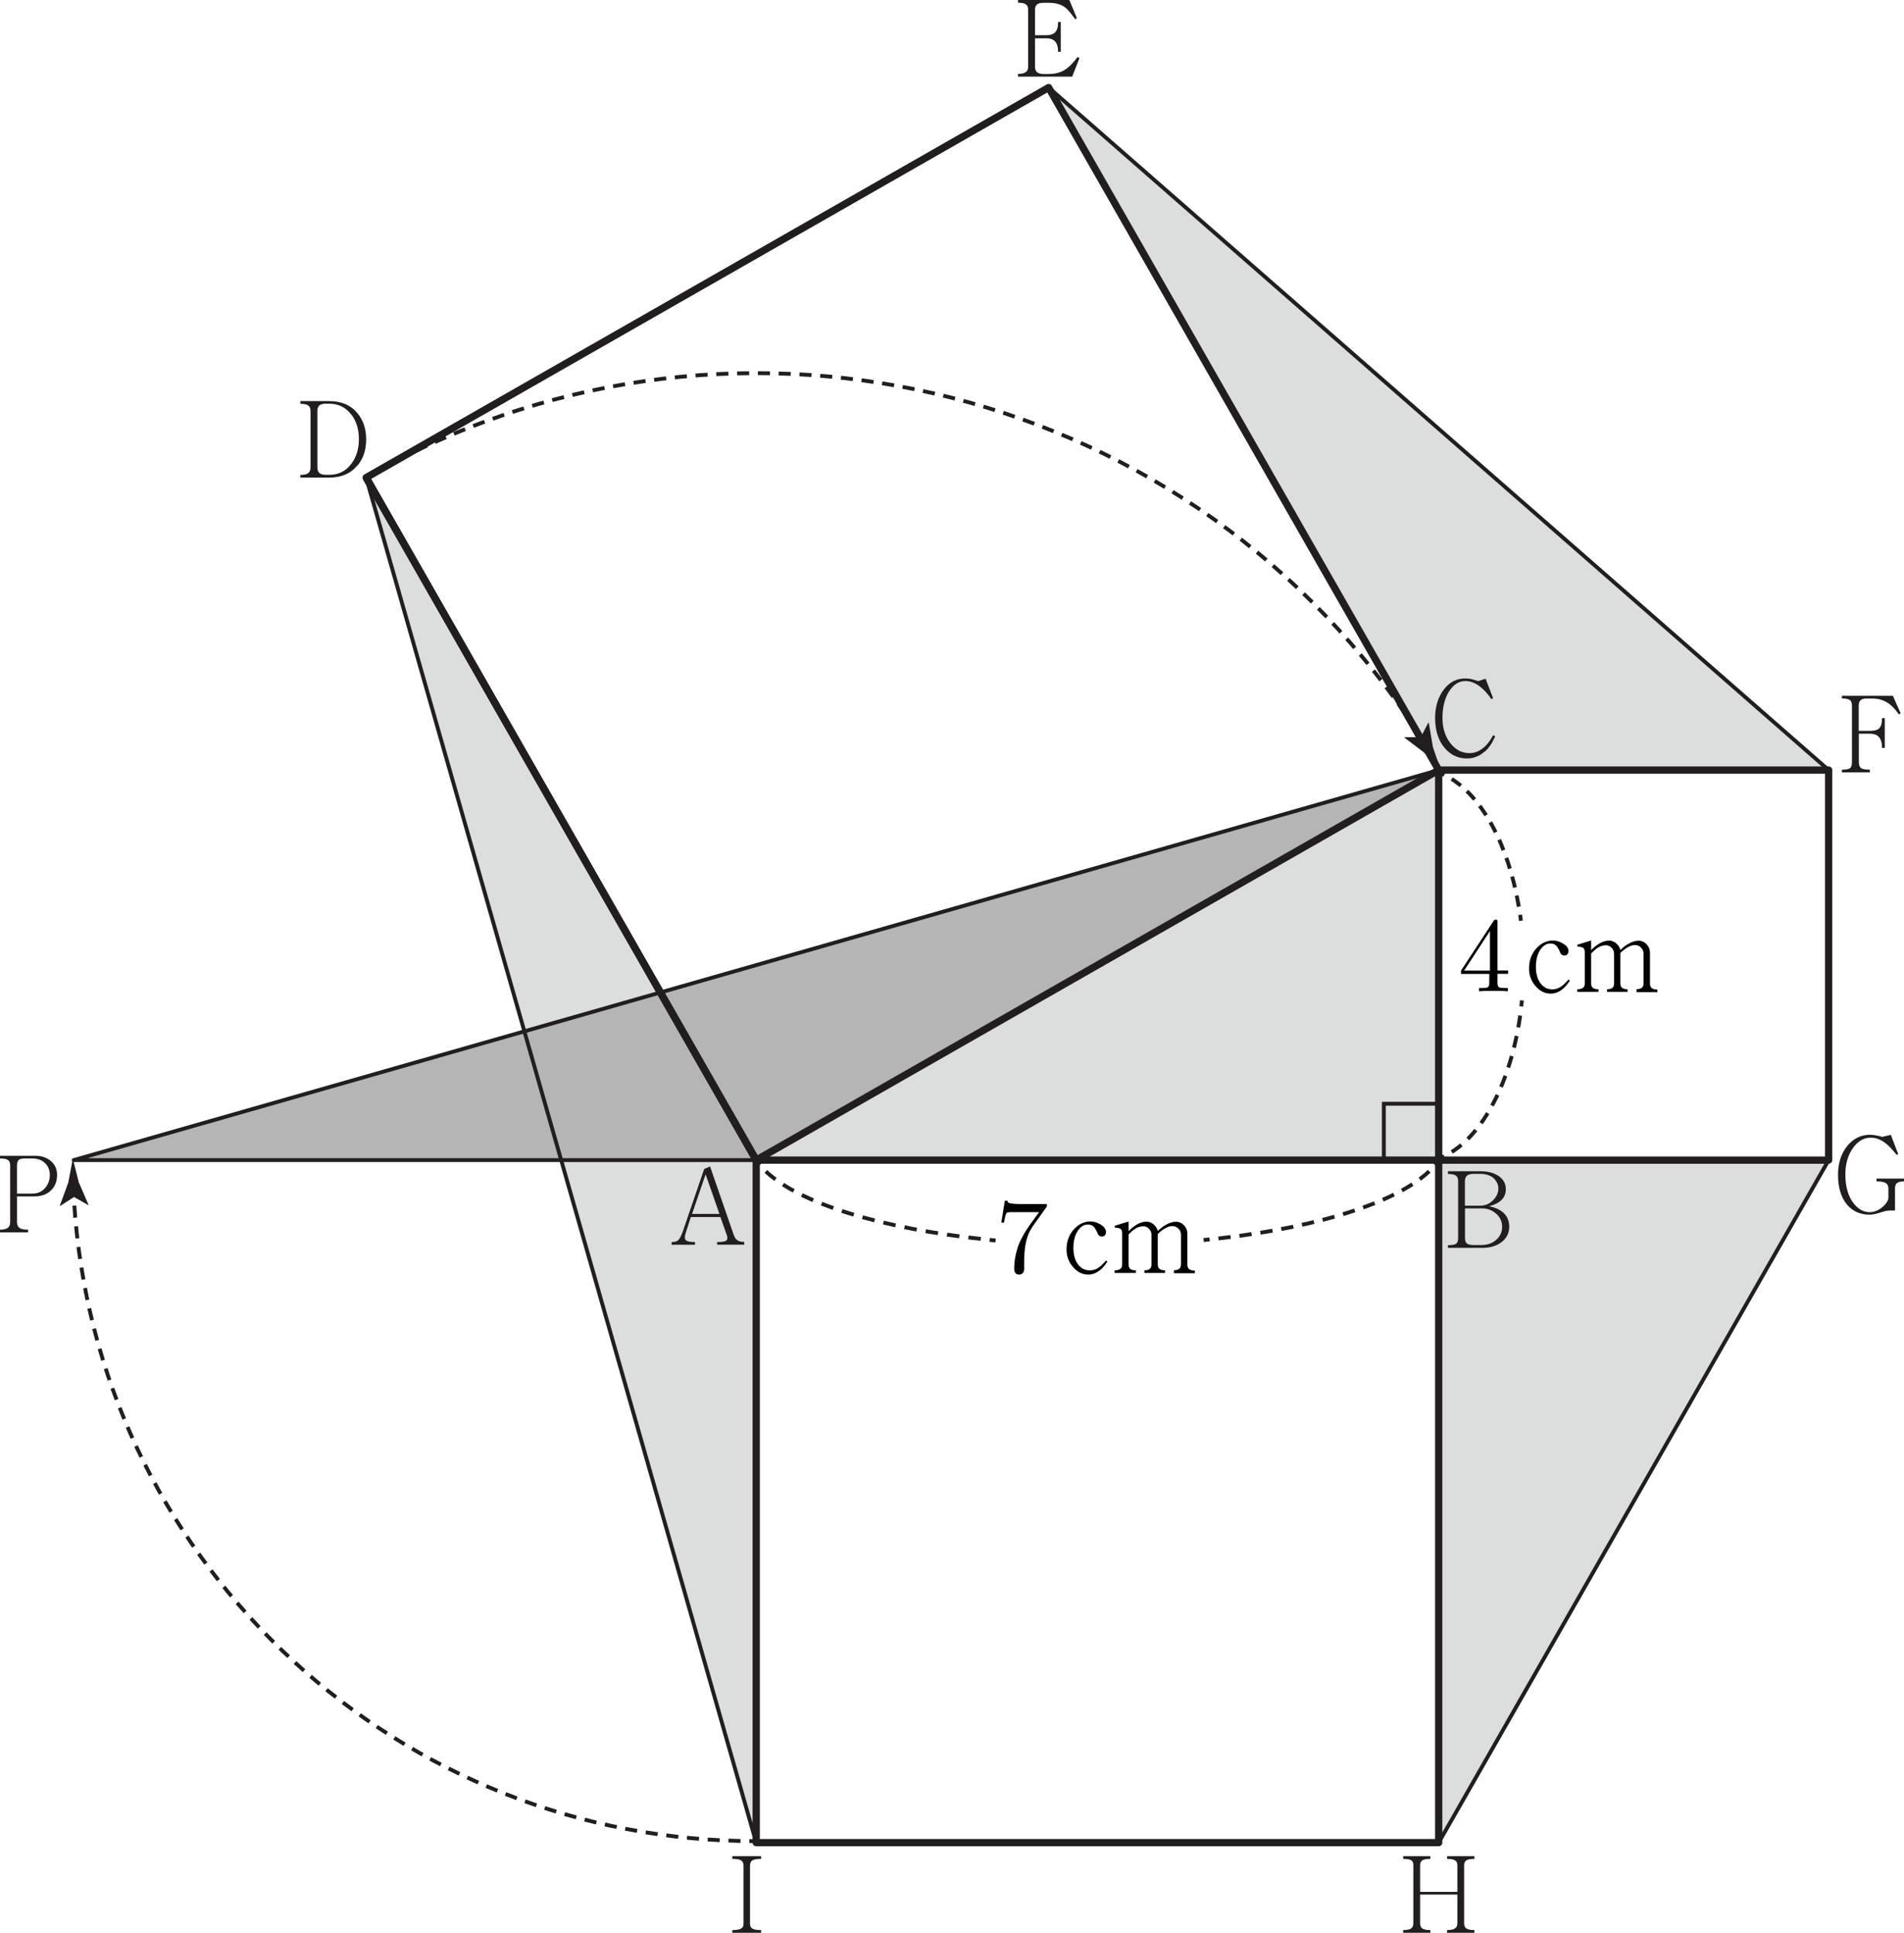 <?xml version="1.0" encoding="UTF-8"?>
<svg id="_레이어_1" data-name="레이어 1" xmlns="http://www.w3.org/2000/svg" width="196.82" height="199.79" viewBox="0 0 196.82 199.79">
  <polyline points="37.85 49.37 78.17 119.92 37.85 49.37 78.17 190.47 78.17 119.92" fill="#dcdddd"/>
  <polygon points="148.9 79.6 78.35 119.92 7.79 119.92 148.9 79.6" fill="#b5b5b6"/>
  <polygon points="148.72 119.92 78.17 119.92 148.72 79.6 148.72 119.92" fill="#dcdddd"/>
  <polygon points="148.72 119.92 189.03 119.92 148.72 190.47 148.72 119.92" fill="#dcdddd"/>
  <polygon points="148.72 79.6 108.4 9.05 189.03 79.6 148.72 79.6" fill="#dcdddd"/>
  <line x1="78.17" y1="119.92" x2="148.72" y2="119.92" fill="none" stroke="#221e1f" stroke-miterlimit="10" stroke-width=".75"/>
  <line x1="148.72" y1="79.6" x2="148.72" y2="119.92" fill="none" stroke="#221e1f" stroke-miterlimit="10" stroke-width=".75"/>
  <line x1="78.17" y1="119.92" x2="148.72" y2="79.6" fill="none" stroke="#221e1f" stroke-miterlimit="10" stroke-width=".75"/>
  <line x1="78.17" y1="119.92" x2="37.85" y2="49.37" fill="none" stroke="#221e1f" stroke-miterlimit="10" stroke-width=".75"/>
  <polygon points="148.72 119.92 189.03 119.92 189.03 79.6 148.72 79.6 108.4 9.05 37.85 49.37 78.17 119.92 78.17 190.47 148.72 190.47 148.72 119.92" fill="none" stroke="#221e1f" stroke-linejoin="round" stroke-width=".75"/>
  <line x1="37.85" y1="49.37" x2="78.17" y2="190.47" fill="none" stroke="#221e1f" stroke-miterlimit="10" stroke-width=".4"/>
  <line x1="148.72" y1="190.47" x2="189.03" y2="119.92" fill="none" stroke="#221e1f" stroke-miterlimit="10" stroke-width=".4"/>
  <line x1="108.4" y1="9.05" x2="189.03" y2="79.6" fill="none" stroke="#221e1f" stroke-miterlimit="10" stroke-width=".4"/>
  <polyline points="148.72 114.09 143.05 114.09 143.05 119.76" fill="none" stroke="#221e1f" stroke-miterlimit="10" stroke-width=".4"/>
  <path d="M74.13,128.67v-.28c.48,0,.79-.05.93-.14.15-.11.17-.31.06-.61l-.65-1.84h-3.06l-.51,1.59c-.14.4-.14.67,0,.81.13.13.44.19.94.19v.28h-2.41v-.28c.31,0,.54-.06.68-.19.15-.14.31-.46.49-.95l2.19-6.41.61-.27,2.43,7.03c.09.29.23.5.4.61.17.11.4.17.7.17v.28h-2.81ZM72.94,121.39l-1.4,4.09h2.83l-1.43-4.09Z" fill="#221e1f"/>
  <path d="M155.31,128.32c-.51.44-1.21.67-2.09.67h-3.54v-.28c.42,0,.7-.05.83-.14.14-.09.22-.29.22-.58v-5.88c0-.27-.07-.47-.22-.58-.16-.12-.44-.18-.83-.18v-.28h3.33c.82,0,1.47.18,1.96.53.46.34.69.78.69,1.33,0,.41-.13.76-.38,1.04-.29.32-.74.56-1.35.72.72.14,1.25.41,1.6.79.32.35.48.8.48,1.34,0,.59-.23,1.1-.69,1.5ZM154.45,121.83c-.35-.33-.83-.49-1.45-.49h-.65c-.32,0-.56.06-.7.18-.14.12-.22.32-.22.58v2.53h1.57c.53,0,.98-.19,1.36-.58.35-.36.53-.76.53-1.19,0-.39-.15-.73-.44-1.02ZM154.69,125.49c-.41-.39-.92-.58-1.51-.58h-1.74v3.07c0,.29.07.48.22.58.12.09.36.14.7.14h.75c.67,0,1.21-.2,1.61-.59.38-.36.56-.79.56-1.3s-.19-.95-.58-1.32Z" fill="#221e1f"/>
  <path d="M153.44,77.71c-.52.46-1.12.69-1.81.69-.91,0-1.67-.36-2.29-1.08-.66-.78-.99-1.81-.99-3.1,0-1.14.29-2.1.86-2.89.59-.8,1.34-1.2,2.24-1.2.21,0,.42.02.63.06.13.04.34.1.64.19l.06.03.79-.25.77,2-.17.11c-.35-.51-.7-.91-1.07-1.21-.53-.44-1.07-.66-1.62-.66-.68,0-1.24.36-1.7,1.09-.45.72-.67,1.63-.67,2.73,0,1.03.27,1.9.81,2.59.53.69,1.19,1.04,1.98,1.04.47,0,.9-.15,1.3-.44.43-.31.81-.78,1.15-1.41l.21.09c-.28.69-.64,1.23-1.09,1.62Z" fill="#221e1f"/>
  <g>
    <path d="M124.42,128.18c.21-.02.41-.04.62-.06" fill="none" stroke="#221e1f" stroke-miterlimit="10" stroke-width=".4"/>
    <path d="M125.95,128.02c10.65-1.2,18.92-3.9,22.09-7.25" fill="none" stroke="#221e1f" stroke-dasharray="1.27 .92" stroke-miterlimit="10" stroke-width=".4"/>
    <path d="M148.35,120.43c.14-.16.26-.33.37-.49" fill="none" stroke="#221e1f" stroke-miterlimit="10" stroke-width=".4"/>
  </g>
  <g>
    <path d="M78.17,119.92c.11.17.23.33.37.5" fill="none" stroke="#221e1f" stroke-miterlimit="10" stroke-width=".4"/>
    <path d="M79.17,121.09c3.48,3.29,11.93,5.91,22.65,7.02" fill="none" stroke="#221e1f" stroke-dasharray="1.29 .94" stroke-miterlimit="10" stroke-width=".4"/>
    <path d="M102.3,128.17c.21.02.41.04.62.06" fill="none" stroke="#221e1f" stroke-miterlimit="10" stroke-width=".4"/>
  </g>
  <g>
    <path d="M157.22,95.18c-.03-.21-.05-.41-.08-.62" fill="none" stroke="#221e1f" stroke-miterlimit="10" stroke-width=".4"/>
    <path d="M157,93.72c-1.08-6.43-3.84-11.5-7.33-13.43" fill="none" stroke="#221e1f" stroke-dasharray="1.17 .85" stroke-miterlimit="10" stroke-width=".4"/>
    <path d="M149.3,80.1c-.19-.09-.38-.17-.57-.24" fill="none" stroke="#221e1f" stroke-miterlimit="10" stroke-width=".4"/>
  </g>
  <g>
    <path d="M148.72,119.76c.19-.07.38-.15.57-.24" fill="none" stroke="#221e1f" stroke-miterlimit="10" stroke-width=".4"/>
    <path d="M150.07,119.08c3.54-2.24,6.27-7.76,7.14-14.6" fill="none" stroke="#221e1f" stroke-dasharray="1.24 .9" stroke-miterlimit="10" stroke-width=".4"/>
    <path d="M157.26,104.03c.02-.2.04-.41.06-.62" fill="none" stroke="#221e1f" stroke-miterlimit="10" stroke-width=".4"/>
  </g>
  <g>
    <path d="M106.66,126.93c-.25.34-.44.8-.58,1.38-.1.41-.16.88-.19,1.38l-.02.5v.96c0,.19-.05.33-.13.43-.09.11-.21.17-.39.17-.19,0-.32-.06-.4-.18-.07-.1-.11-.24-.11-.42,0-.29.02-.59.06-.91.05-.32.12-.66.22-1.02.1-.36.24-.73.42-1.09s.39-.73.64-1.1c.09-.15.2-.31.33-.49.08-.11.2-.28.35-.48l.55-.76h-3c-.2.01-.32.04-.35.08-.05.04-.1.17-.16.41-.03.13-.06.31-.11.55v.04h-.28l.36-2.26h.28l.03.14c.05.09.25.14.6.17.19.02.43.03.72.03h2.72v.25l-1.59,2.23Z"/>
    <path d="M113.65,131.33c-.36.28-.74.42-1.16.42-.59,0-1.11-.25-1.55-.76-.46-.51-.69-1.12-.69-1.83,0-.84.26-1.55.78-2.11.49-.53,1.06-.79,1.69-.79.31,0,.62.08.93.25.3.16.5.33.6.53.1.21.11.39.03.55-.07.15-.2.23-.38.23-.14,0-.25-.05-.33-.14-.05-.05-.1-.15-.16-.3l-.07-.16c-.12-.22-.23-.38-.35-.48-.14-.11-.33-.16-.55-.16-.39,0-.72.21-1.01.62-.31.46-.47,1.05-.47,1.78s.15,1.26.46,1.69c.31.44.73.65,1.25.65.26,0,.51-.07.75-.2.28-.16.58-.43.9-.81l.16.09c-.27.42-.55.74-.85.96Z"/>
    <path d="M121.35,131.57v-.27c.25,0,.43-.05.55-.15.12-.09.18-.25.18-.46v-3.04c0-.25-.08-.46-.25-.63-.17-.19-.39-.28-.65-.28-.24,0-.49.08-.76.24-.23.13-.48.32-.74.58v3.14c0,.21.06.37.18.46.12.1.31.15.57.15v.27h-2.13v-.27c.26,0,.45-.05.56-.15.11-.09.17-.25.17-.46v-3.06c0-.24-.08-.44-.25-.61-.17-.18-.36-.27-.59-.27-.29,0-.56.08-.81.24-.21.12-.45.33-.72.62v3.08c0,.21.06.37.17.46.11.1.31.15.59.15v.27h-2.2v-.27c.27,0,.47-.05.59-.15.13-.09.19-.25.19-.46v-3.2c0-.24-.06-.4-.18-.48-.11-.07-.29-.11-.56-.11l-.04-.2,1.44-.44v.99c.29-.29.56-.5.8-.65.36-.22.72-.33,1.06-.33.24,0,.46.08.68.24.24.19.4.43.48.73.3-.29.59-.51.87-.66.36-.2.69-.3,1.01-.3s.61.13.85.39c.22.24.33.52.33.83v3.22c0,.21.06.36.19.46.13.1.32.15.58.15v.27h-2.15Z"/>
  </g>
  <g>
    <path d="M154.8,100.67v.95c0,.23.06.38.18.44.08.05.25.07.51.07h.38v.34c-.23-.02-.48-.04-.75-.04h-1.49c-.28,0-.53.02-.74.04v-.34h.34c.28,0,.46-.02.54-.06.12-.06.18-.21.18-.45v-.95h-2.92v-.34l3.37-5.14c.04-.06.06-.09.09-.11.03-.01.07-.02.14-.02.08,0,.13.02.15.06.01.03.02.09.02.17v5.03h1.1v.34h-1.1ZM154.02,96.24l-2.67,4.09h2.67v-4.09Z"/>
    <path d="M161.46,102.29c-.36.28-.74.42-1.16.42-.59,0-1.11-.25-1.55-.76-.46-.51-.69-1.12-.69-1.83,0-.84.26-1.55.78-2.11.49-.53,1.06-.79,1.69-.79.31,0,.62.08.93.25.3.16.5.33.6.52.1.21.11.39.03.55-.07.15-.2.23-.38.23-.14,0-.25-.05-.33-.14-.05-.05-.1-.15-.16-.3l-.07-.16c-.12-.22-.23-.38-.35-.48-.14-.11-.33-.16-.55-.16-.39,0-.72.21-1.01.62-.31.46-.47,1.05-.47,1.78s.15,1.26.46,1.69c.31.44.73.65,1.25.65.26,0,.51-.07.75-.2.28-.16.58-.43.9-.81l.16.09c-.27.42-.55.74-.85.96Z"/>
    <path d="M169.17,102.52v-.27c.25,0,.43-.05.55-.15.12-.09.18-.25.18-.46v-3.04c0-.25-.08-.46-.25-.63-.17-.19-.39-.28-.65-.28-.24,0-.49.08-.76.24-.23.13-.48.32-.74.58v3.14c0,.21.06.37.18.46.12.1.31.15.57.15v.27h-2.13v-.27c.26,0,.45-.05.56-.15.11-.09.17-.25.17-.46v-3.06c0-.24-.08-.44-.25-.61-.17-.18-.36-.27-.59-.27-.29,0-.56.08-.81.24-.21.12-.45.33-.72.62v3.08c0,.21.06.37.17.46.11.1.31.15.59.15v.27h-2.2v-.27c.27,0,.47-.05.59-.15.13-.09.19-.25.19-.46v-3.2c0-.24-.06-.4-.18-.48-.11-.07-.29-.11-.56-.11l-.04-.2,1.44-.44v.99c.29-.29.56-.5.8-.65.36-.22.72-.33,1.06-.33.24,0,.46.08.68.24.24.19.4.43.48.73.3-.29.59-.51.87-.66.36-.2.69-.3,1.01-.3s.61.13.85.39c.22.24.33.52.33.83v3.22c0,.21.06.36.19.46s.32.15.58.15v.27h-2.15Z"/>
  </g>
  <path d="M36.94,48.12c-.68.83-1.66,1.25-2.92,1.25h-2.97v-.28c.38,0,.65-.06.81-.18.16-.12.24-.33.24-.62v-5.81c0-.26-.08-.45-.24-.57-.17-.12-.44-.17-.81-.17v-.28h2.97c1.26,0,2.23.41,2.92,1.24.61.72.91,1.62.91,2.72s-.3,2-.91,2.72ZM36.33,42.88c-.57-.77-1.34-1.15-2.3-1.15h-.33c-.31,0-.54.06-.68.17-.14.12-.21.31-.21.57v5.81c0,.29.07.49.21.62.14.12.36.18.68.18h.33c.97,0,1.73-.38,2.3-1.15.51-.69.77-1.53.77-2.54s-.26-1.84-.77-2.53Z" fill="#221e1f"/>
  <path d="M110.82,7.92h-5.59v-.28c.38,0,.64-.06.8-.18.17-.11.25-.31.25-.58V.99c0-.26-.08-.44-.25-.55-.16-.11-.42-.16-.8-.16v-.28h5.31l.78,1.88-.17.11-.25-.33c-.32-.44-.6-.76-.85-.93-.42-.29-.96-.44-1.6-.44h-.59c-.29,0-.51.05-.65.16-.14.11-.22.3-.22.55v2.64h1.18c.4,0,.7-.1.9-.3.21-.21.31-.57.31-1.07h.27v3.09h-.27c0-.48-.1-.84-.31-1.07-.2-.22-.5-.33-.9-.33h-1.18v2.93c0,.26.07.46.22.58.14.12.36.18.67.18h.55c.63,0,1.17-.14,1.62-.42.43-.26.88-.71,1.33-1.33l.21.1-.76,1.93Z" fill="#221e1f"/>
  <path d="M196.29,73.85c-.32-.46-.64-.82-.98-1.08-.51-.37-1.08-.56-1.71-.56h-.7c-.26,0-.45.06-.58.18-.12.11-.18.29-.18.53v2.63h1.16c.42,0,.72-.07.9-.21.23-.19.35-.55.35-1.11h.28v3.08h-.28c0-.54-.12-.92-.36-1.16-.2-.21-.5-.31-.91-.31h-1.13v2.92c0,.32.08.53.23.64.16.11.46.16.91.16v.28h-2.89v-.28c.43,0,.72-.05.85-.16.13-.11.19-.32.19-.64v-5.85c0-.25-.07-.43-.19-.53-.16-.12-.44-.18-.85-.18v-.28h5.27l.8,1.81-.16.11Z" fill="#221e1f"/>
  <path d="M196.08,122.29c-.13.12-.19.32-.19.6v2.24h-.5c-.14,0-.3.02-.48.05-.11.03-.27.08-.48.14-.24.08-.43.13-.56.16-.22.05-.42.08-.61.08-.97,0-1.75-.35-2.34-1.05-.61-.74-.92-1.76-.92-3.07,0-1.2.32-2.2.95-2.98.63-.77,1.42-1.16,2.37-1.16.19,0,.42.03.69.08.22.04.4.08.55.14l.9-.21.76,1.98-.17.08c-.41-.52-.78-.91-1.1-1.17-.51-.4-1.03-.6-1.57-.6-.71,0-1.32.35-1.83,1.06-.53.74-.79,1.65-.79,2.74,0,1.23.27,2.2.81,2.93.48.64,1.05.97,1.7.97.46,0,.9-.18,1.32-.53.41-.34.62-.68.62-1.02v-.84c0-.29-.08-.49-.25-.6-.18-.13-.51-.19-.98-.19v-.29h2.84v.29c-.35,0-.6.06-.74.19Z" fill="#221e1f"/>
  <path d="M149.59,199.79v-.28c.38,0,.65-.06.81-.17.17-.11.25-.29.25-.55v-2.95h-3.85v2.95c0,.26.07.44.22.55.16.11.44.17.84.17v.28h-2.81v-.28c.4,0,.67-.06.83-.17.14-.11.22-.29.22-.55v-6c0-.24-.07-.4-.21-.49-.15-.1-.43-.15-.84-.15v-.28h2.81v.28c-.4,0-.68.05-.84.15-.14.1-.22.27-.22.49v2.77h3.85v-2.77c0-.23-.08-.39-.25-.49-.17-.1-.44-.15-.81-.15v-.28h2.82v.28c-.4,0-.67.05-.83.15-.15.1-.23.27-.23.49v6c0,.26.07.44.22.55.16.11.44.17.84.17v.28h-2.82Z" fill="#221e1f"/>
  <path d="M75.7,199.79v-.28c.43,0,.72-.05.9-.15s.26-.27.26-.5v-5.99c0-.28-.09-.47-.26-.57-.17-.1-.46-.15-.9-.15v-.28h2.98v.28c-.44,0-.74.05-.9.15-.17.1-.25.29-.25.57v5.99c0,.24.08.4.25.5s.46.15.9.15v.28h-2.98Z" fill="#221e1f"/>
  <polyline points="148.72 79.6 7.62 119.92 78.17 119.92" fill="none" stroke="#221e1f" stroke-linejoin="round" stroke-width=".4"/>
  <g>
    <path d="M78.08,190.31c-.21,0-.41,0-.62,0" fill="none" stroke="#221e1f" stroke-linejoin="round" stroke-width=".4"/>
    <path d="M76.55,190.3c-36.81-.78-66.69-29.76-68.9-66.21" fill="none" stroke="#221e1f" stroke-dasharray="1.25 .9" stroke-linejoin="round" stroke-width=".4"/>
    <path d="M7.63,123.64c-.01-.21-.02-.41-.03-.62" fill="none" stroke="#221e1f" stroke-linejoin="round" stroke-width=".4"/>
    <path d="M7.64,123.74l-1.42.92-.03-.05.87-2.38c.16-.82.31-1.65.47-2.47.2.81.41,1.63.61,2.44l1,2.32-.02.05-1.47-.84Z" fill="#221e1f"/>
  </g>
  <g>
    <path d="M37.85,49.31c.18-.1.36-.2.54-.31" fill="none" stroke="#221e1f" stroke-linejoin="round" stroke-width=".4"/>
    <path d="M39.18,48.57c37.56-20.56,84.51-8.42,107.5,27.33" fill="none" stroke="#221e1f" stroke-dasharray="1.25 .9" stroke-linejoin="round" stroke-width=".4"/>
    <path d="M146.93,76.28c.11.17.22.35.33.52" fill="none" stroke="#221e1f" stroke-linejoin="round" stroke-width=".4"/>
    <path d="M146.87,76.2l.78-1.5.05.03.42,2.49c.27.79.54,1.59.81,2.38-.58-.61-1.16-1.21-1.73-1.82l-2.02-1.53v-.05s1.69,0,1.69,0Z" fill="#221e1f"/>
  </g>
  <path d="M5.22,123.1c-.42.38-.98.57-1.66.57h-1.8v2.64c0,.28.08.48.23.6.17.14.48.2.91.2v.28H0v-.28c.39,0,.66-.07.82-.2.15-.12.23-.32.23-.6v-5.85c0-.27-.08-.46-.23-.56-.15-.1-.42-.15-.82-.15v-.28h3.64c.63,0,1.16.17,1.59.52.45.37.67.86.67,1.47,0,.69-.23,1.23-.68,1.63ZM4.69,120.27c-.33-.34-.77-.52-1.31-.52h-.85c-.28,0-.48.05-.59.15-.12.11-.18.29-.18.56v2.92h1.62c.54,0,.98-.21,1.32-.62.3-.37.45-.81.45-1.3s-.15-.87-.45-1.19Z" fill="#221e1f"/>
</svg>